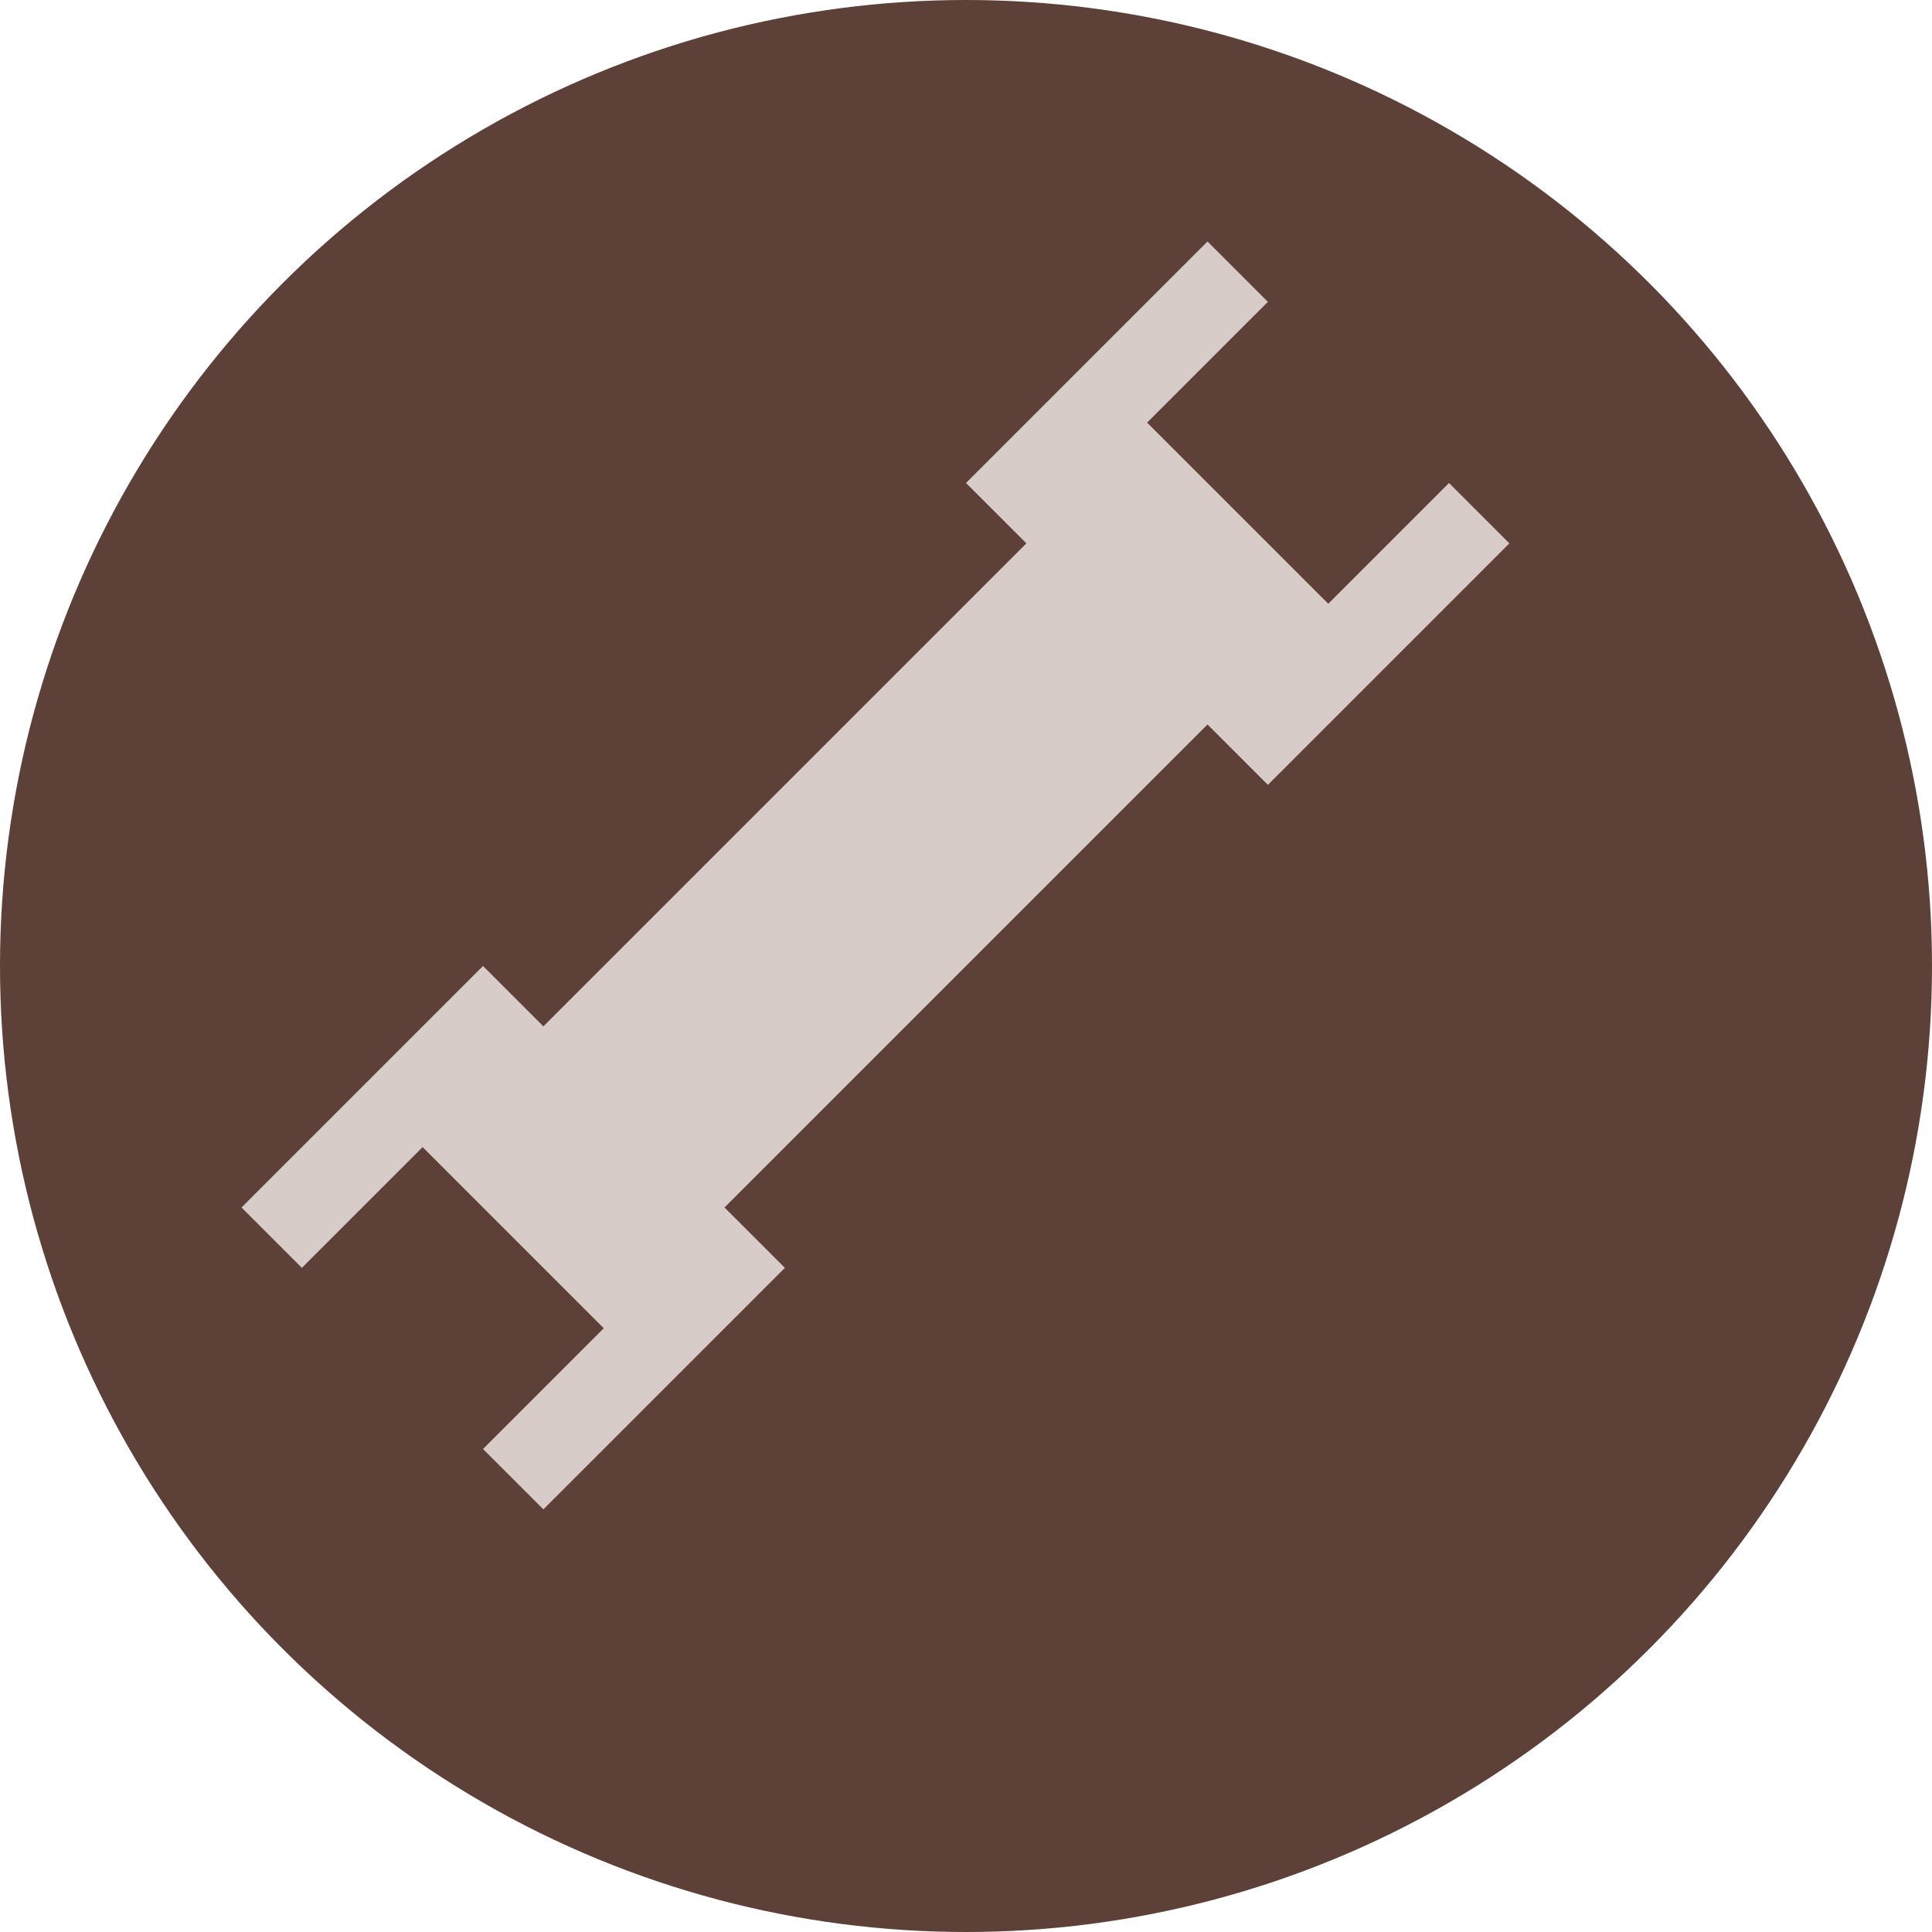 <?xml version="1.0" encoding="UTF-8" standalone="no"?>
<svg width="32" height="32" viewBox="0 0 32 32" fill="none" xmlns="http://www.w3.org/2000/svg">
  <!-- Background circle -->
  <circle cx="16" cy="16" r="16" fill="#5D4037"/>
  
  <!-- Hammer icon -->
  <path d="M24 8L22 10L19 7L21 5L20 4L16 8L17 9L9 17L8 16L4 20L5 21L7 19L10 22L8 24L9 25L13 21L12 20L20 12L21 13L25 9L24 8Z" fill="#D7CCC8"/>
</svg>
